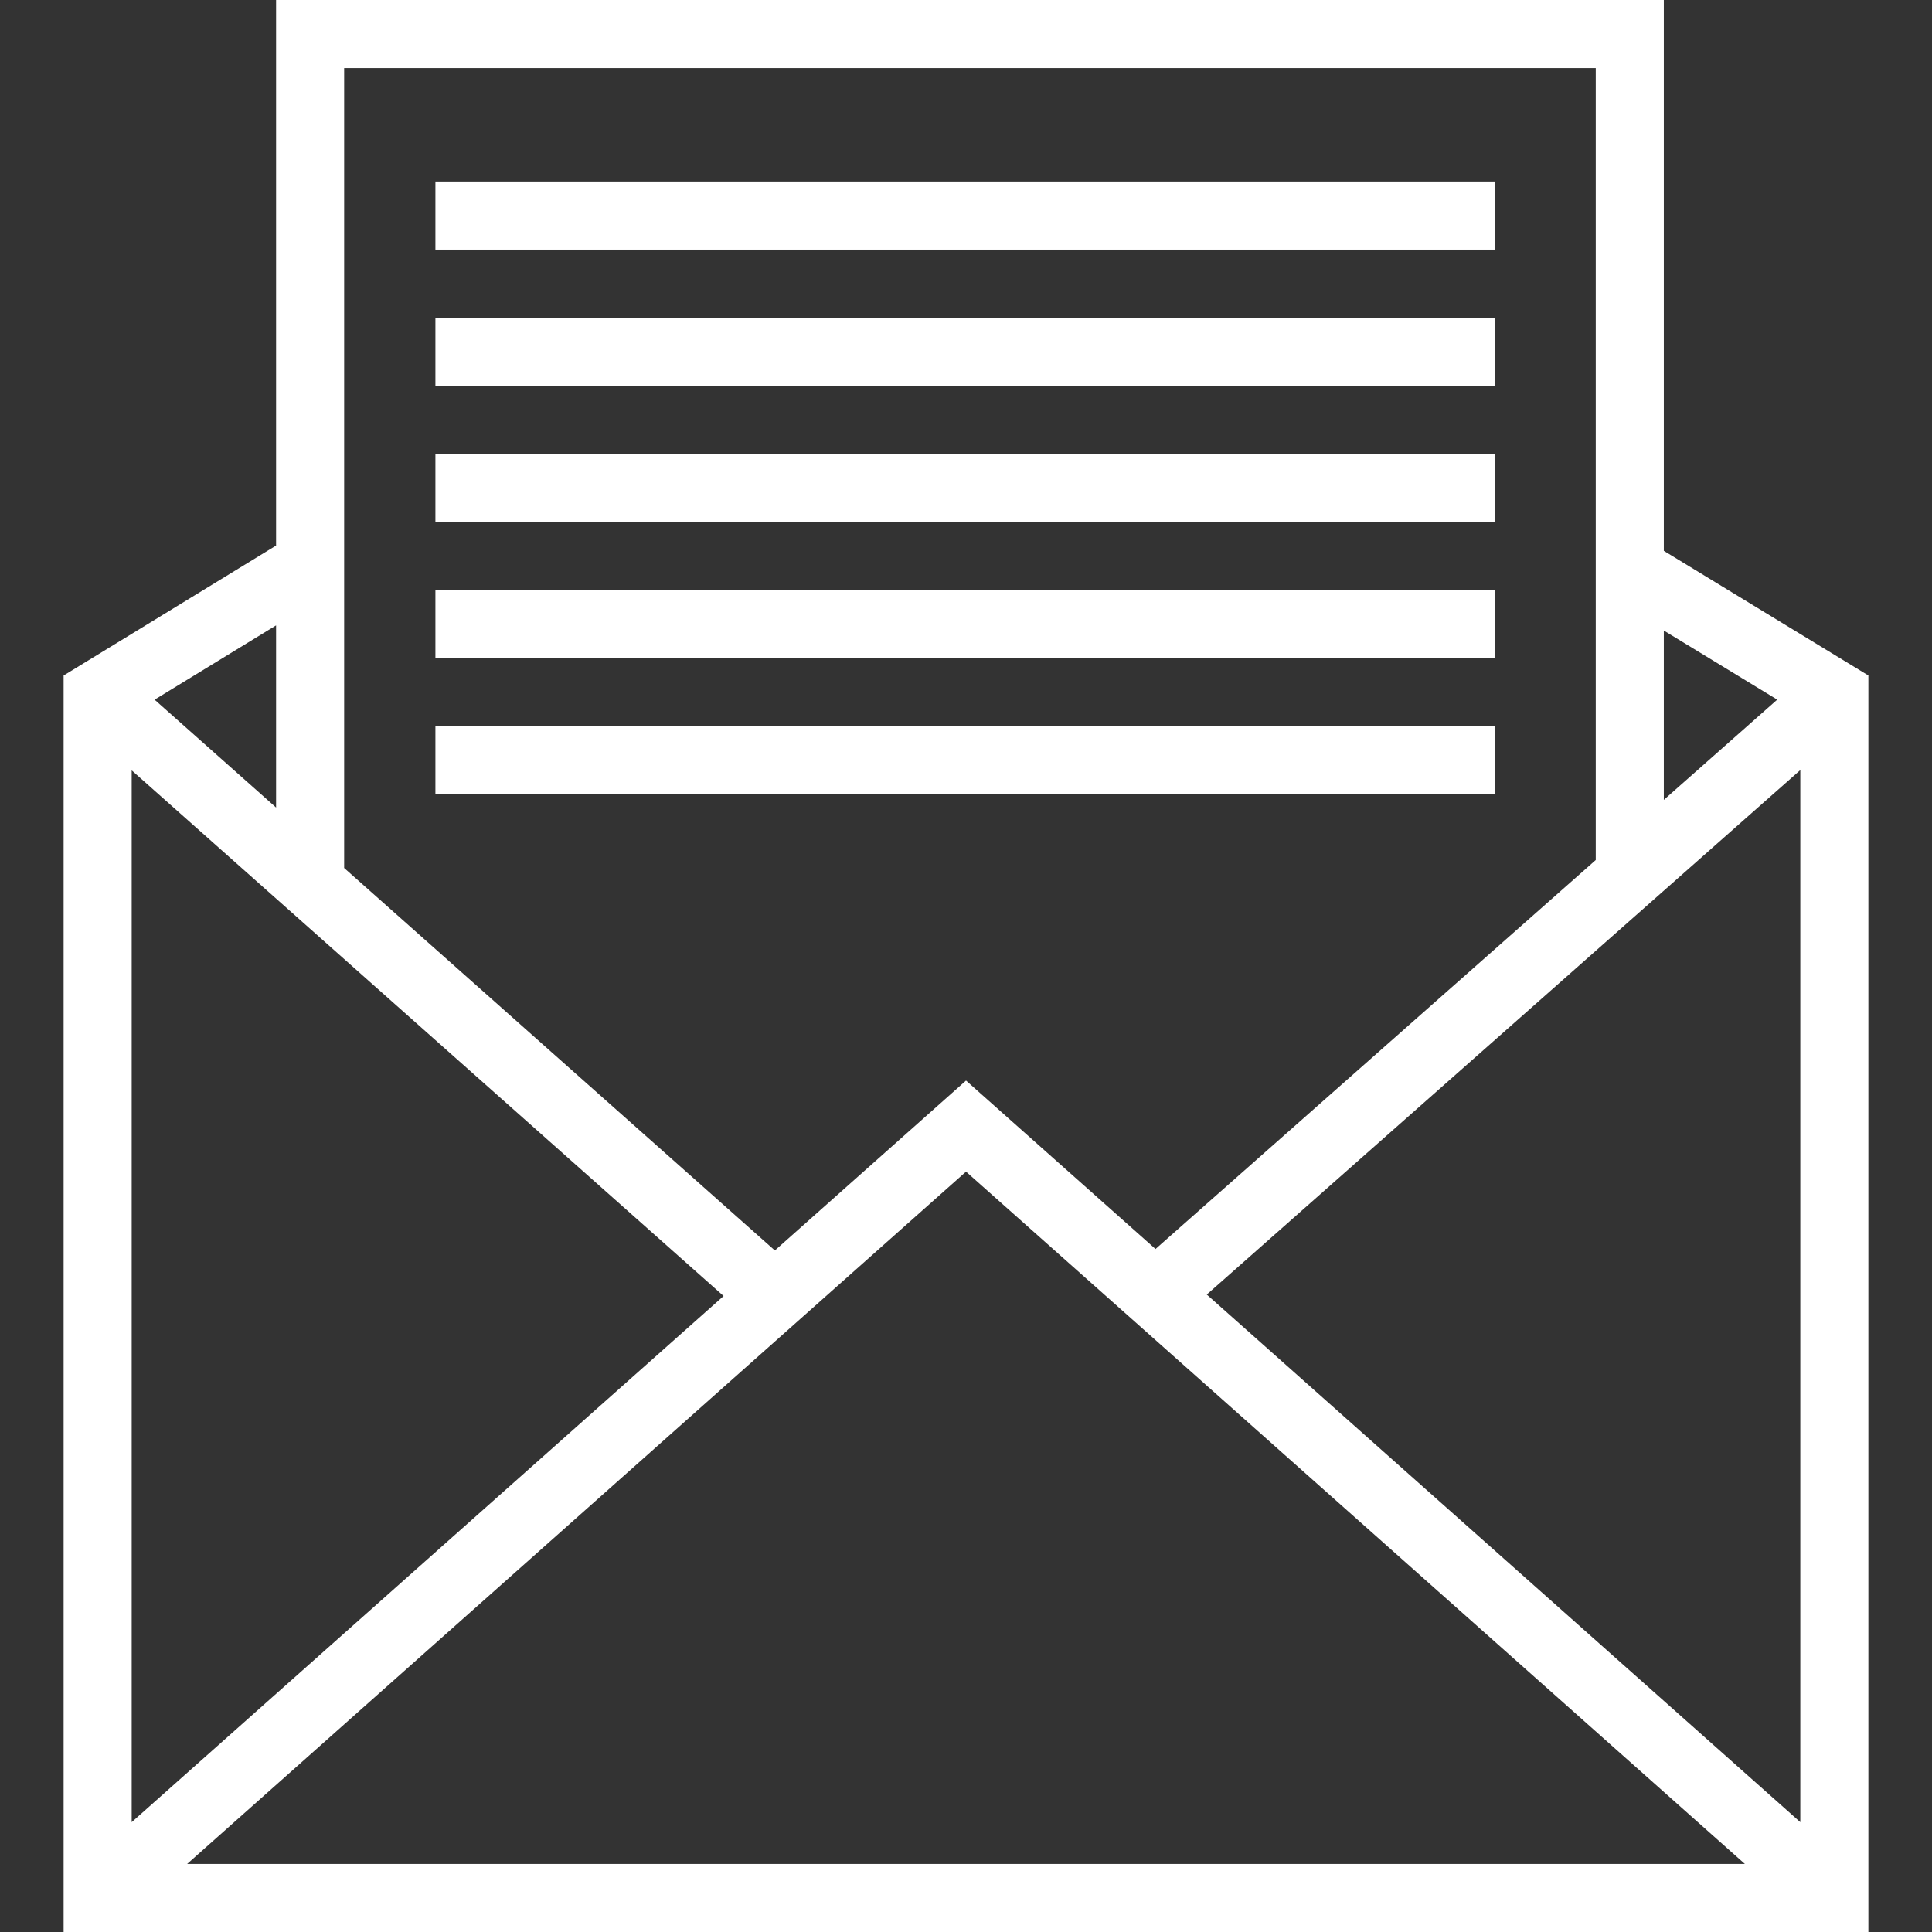 <?xml version="1.0"?>
<svg xmlns="http://www.w3.org/2000/svg" xmlns:xlink="http://www.w3.org/1999/xlink" version="1.1" id="Capa_1" x="0px" y="0px" viewBox="0 0 461.386 461.386" style="enable-background:new 0 0 461.386 461.386;" xml:space="preserve" width="512px" height="512px" class=""><rect x="0" y="0" width="461.386" height="461.386" fill="#333333" stroke="none"/><g><g>
	<g>
		<path d="M397.341,131.545V0H65.931v130.285L15.192,161.32v300.066h431.001V161.312L397.341,131.545z     M65.931,192.85L36.92,167.091l29.011-17.745V192.85z M172.805,309.504L31.449,435.155V183.966L172.805,309.504z M230.697,279.802    l185.998,165.327H44.699L230.697,279.802z M288.191,309.154l141.746-125.253v251.254L288.191,309.154z M397.341,150.582    l27.084,16.501l-27.084,23.939V150.582z M82.188,16.257h298.896v119.856v69.272l-105.135,92.893l-45.252-40.228l-45.65,40.578    L82.188,207.287v-72.45V16.257z" data-original="#010002" class="active-path" data-old_color="#010002" fill="#FFFFFF"/>
		<rect x="103.981" y="43.35" width="253.018" height="16.257" data-original="#010002" class="active-path" data-old_color="#010002" fill="#FFFFFF"/>
		<rect x="103.981" y="75.864" width="253.018" height="16.257" data-original="#010002" class="active-path" data-old_color="#010002" fill="#FFFFFF"/>
		<rect x="103.981" y="108.378" width="253.018" height="16.257" data-original="#010002" class="active-path" data-old_color="#010002" fill="#FFFFFF"/>
		<rect x="103.981" y="140.893" width="253.018" height="16.257" data-original="#010002" class="active-path" data-old_color="#010002" fill="#FFFFFF"/>
		<rect x="103.981" y="173.407" width="253.018" height="16.257" data-original="#010002" class="active-path" data-old_color="#010002" fill="#FFFFFF"/>
	</g>
</g></g> </svg>
